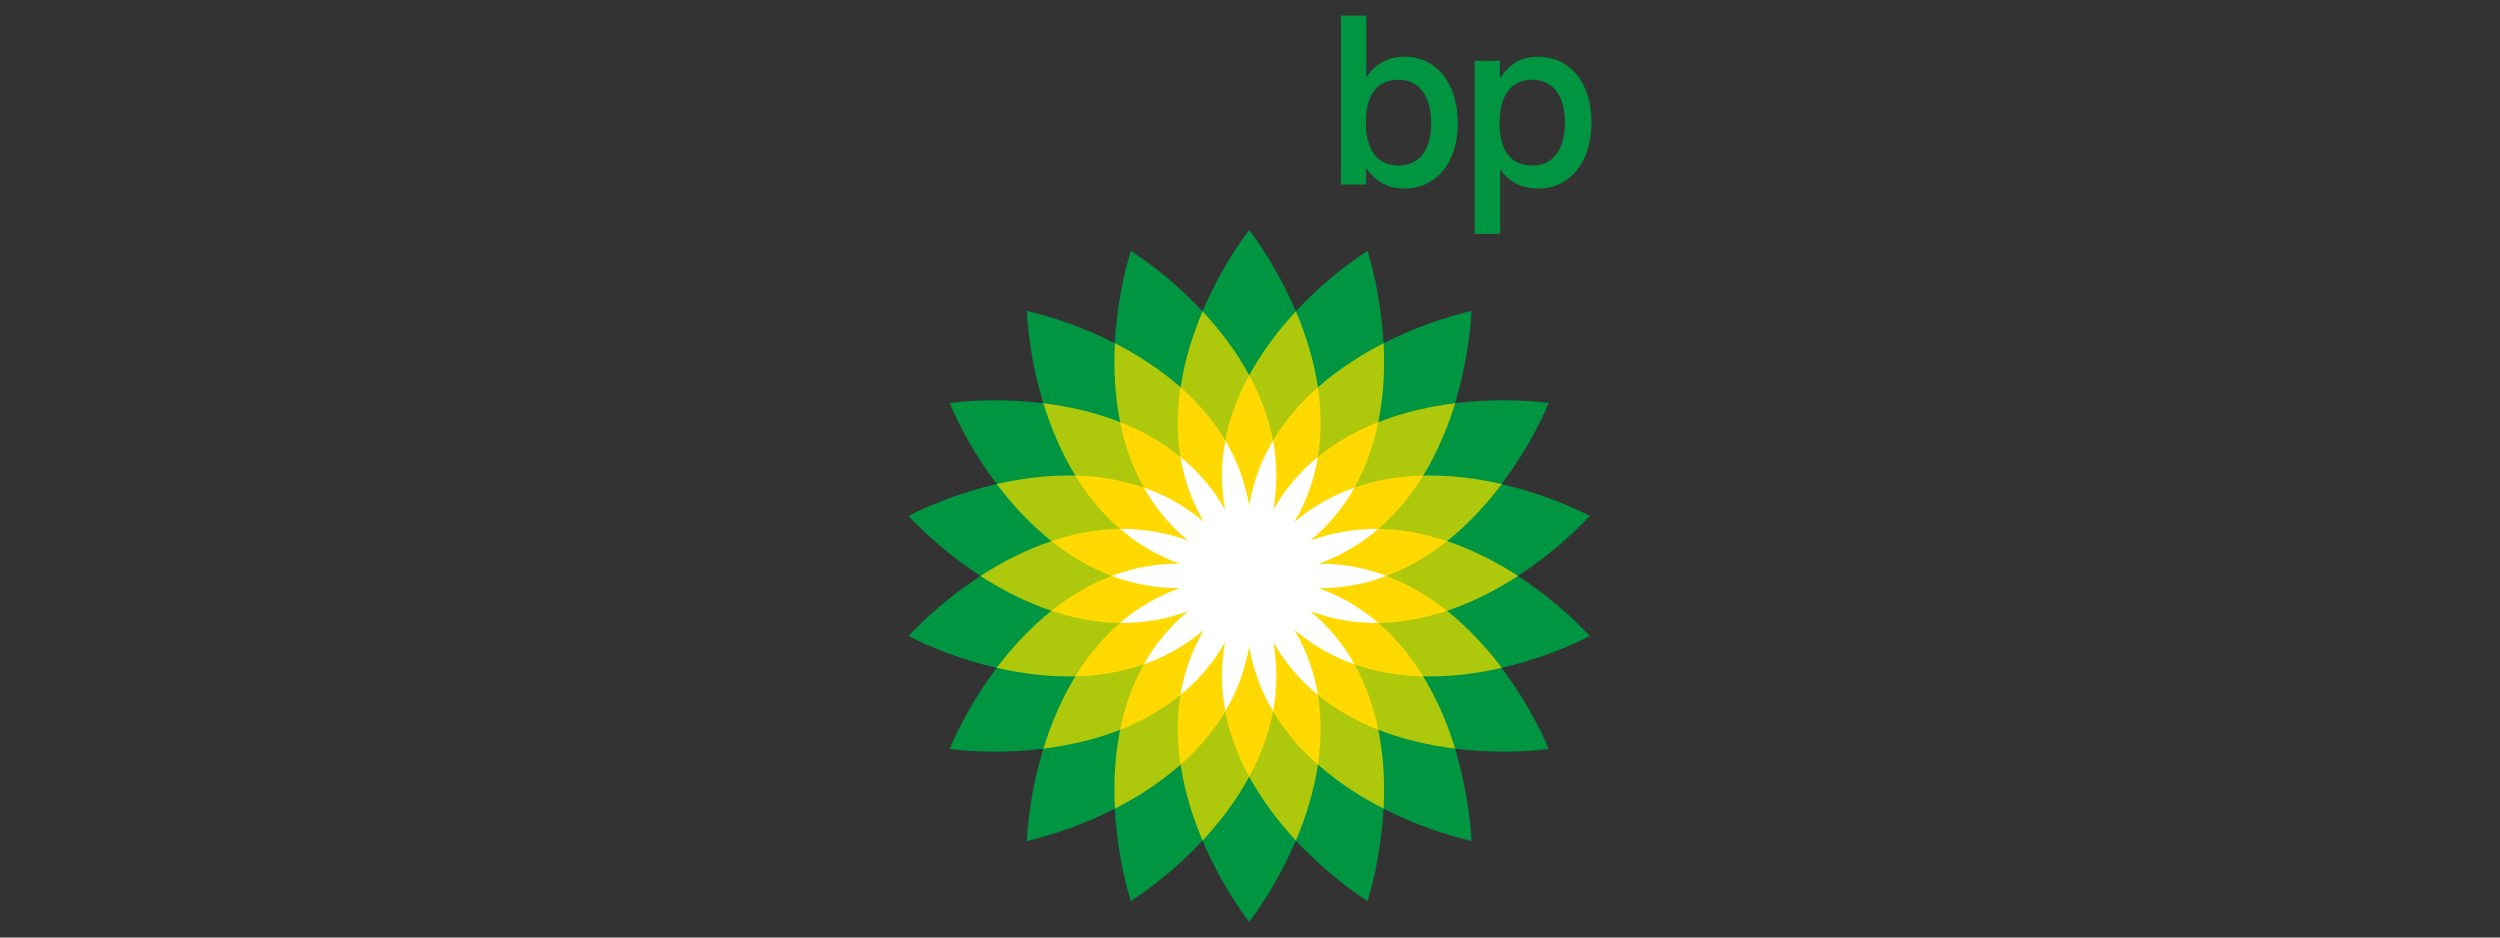 <?xml version="1.0" encoding="utf-8"?>
<!-- Generator: Adobe Illustrator 16.0.0, SVG Export Plug-In . SVG Version: 6.00 Build 0)  -->
<!DOCTYPE svg PUBLIC "-//W3C//DTD SVG 1.1//EN" "http://www.w3.org/Graphics/SVG/1.1/DTD/svg11.dtd">
<svg version="1.1" id="Capa_1" xmlns="http://www.w3.org/2000/svg" xmlns:xlink="http://www.w3.org/1999/xlink" x="0px" y="0px"
	 width="80px" height="30px" viewBox="0 10 80 30" style="enable-background:new 0 10 80 30;" xml:space="preserve">
<rect x="0" y="10" width="80" height="30" fill="#333333" stroke="none"/>
<style type="text/css">
<![CDATA[
	.st0{fill-rule:evenodd;clip-rule:evenodd;fill:#AEC90B;}
	.st1{fill-rule:evenodd;clip-rule:evenodd;fill:#FFD900;}
	.st2{fill-rule:evenodd;clip-rule:evenodd;fill:#FFFFFF;}
	.st3{fill-rule:evenodd;clip-rule:evenodd;fill:#009540;}
]]>
</style>
<g>
	<path d="M-67.686,85.709c0,0.766-0.055,0.846-0.615,0.91l-0.327,0.042c-0.094,0.063-0.077,0.291,0.026,0.329
		c0.589-0.025,0.991-0.038,1.408-0.038c0.406,0,0.835,0.013,1.408,0.038c0.104-0.038,0.118-0.265,0.026-0.329l-0.323-0.042
		c-0.565-0.063-0.618-0.144-0.618-0.91v-0.701c0-0.379,0.027-0.51,0.496-1.252l0.81-1.301c0.405-0.65,0.473-0.729,0.875-0.809
		l0.315-0.064c0.103-0.067,0.078-0.293-0.028-0.332c-0.365,0.028-0.64,0.037-0.926,0.037c-0.301,0-0.601-0.009-0.992-0.037
		c-0.132,0.053-0.145,0.265-0.026,0.332l0.272,0.04c0.313,0.038,0.288,0.153,0.094,0.518l-0.522,0.952
		c-0.222,0.416-0.416,0.729-0.625,1.079c-0.197-0.337-0.393-0.689-0.589-1.079l-0.483-0.924c-0.207-0.402-0.169-0.481,0.116-0.546
		l0.184-0.04c0.131-0.067,0.093-0.279-0.012-0.332c-0.419,0.028-0.719,0.037-1.113,0.037c-0.468,0-0.765-0.009-1.199-0.037
		c-0.101,0.039-0.127,0.252-0.036,0.332l0.338,0.064c0.34,0.064,0.47,0.183,0.744,0.703l0.953,1.756
		c0.326,0.6,0.368,0.704,0.368,1.109v0.494H-67.686z"/>
	<path d="M-54.112,81.484c1.435,0,2.1,1.407,2.1,2.805c0,1.783-0.954,2.465-1.943,2.465c-1.514,0-2.127-1.447-2.127-2.791
		C-56.083,82.123-55.053,81.484-54.112,81.484L-54.112,81.484z M-54.021,81.104c-1.895,0-3.224,1.333-3.224,3.067
		c0,1.645,1.199,2.962,3.224,2.962c1.838,0,3.169-1.279,3.169-3.039C-50.852,82.498-51.92,81.104-54.021,81.104L-54.021,81.104z"/>
	<path d="M-49.392,85.579v-2.764c0-0.851-0.013-1.071-0.313-1.111l-0.366-0.051c-0.103-0.013-0.131-0.288,0-0.325
		c0.716-0.053,1.448-0.08,2.166-0.08c1.215,0,2.532,0.197,2.532,1.566c0,0.832-0.652,1.21-1.161,1.396
		c-0.054,0.052-0.038,0.128,0,0.194l0.15,0.255c3.769,6.128,8.784,2.804,9.731,1.947c0.054,0.056,0.133,0.003,0.061,0.104
		c-0.856,1.179-6.146,5.058-10.92-2.059c-0.146-0.195-0.314-0.208-0.523-0.208c-0.339,0-0.363,0.024-0.363,0.208v0.925
		c0,0.896,0.05,0.962,0.611,1.039l0.298,0.041c0.094,0.065,0.083,0.291-0.022,0.329c-0.546-0.024-0.977-0.036-1.384-0.036
		c-0.418,0-0.821,0.012-1.277,0.036c-0.131-0.038-0.146-0.275-0.027-0.329l0.196-0.041C-49.444,86.499-49.392,86.475-49.392,85.579
		L-49.392,85.579z M-48.4,81.992v1.775c0,0.326,0.014,0.326,0.652,0.326c0.848,0,1.292-0.34,1.292-1.24
		c0-0.652-0.458-1.229-1.371-1.229C-48.31,81.625-48.4,81.653-48.4,81.992L-48.4,81.992z"/>
	<path d="M-40.951,81.484c1.436,0,2.101,1.407,2.101,2.805c0,1.783-0.952,2.465-1.943,2.465c-1.515,0-2.126-1.447-2.126-2.791
		C-42.92,82.123-41.89,81.484-40.951,81.484L-40.951,81.484z M-40.86,81.104c-1.891,0-3.223,1.333-3.223,3.067
		c0,1.645,1.199,2.962,3.223,2.962c1.842,0,3.171-1.279,3.171-3.039C-37.689,82.498-38.758,81.104-40.86,81.104L-40.86,81.104z"/>
	<path d="M-94.311,84.789c0,0.311,0,0.493-0.076,0.52c-0.142-0.103-0.902-0.923-1.186-1.208l-1.23-1.265
		c-0.533-0.547-1.016-1.107-1.279-1.605c-0.156,0.023-0.339,0.037-0.521,0.037c-0.275,0-0.627,0-1.122-0.037
		c-0.119,0.053-0.119,0.252-0.026,0.33l0.195,0.041c0.13,0.023,0.379,0.103,0.482,0.183c0.265,0.194,0.277,0.375,0.277,0.804v2.329
		c0,1.29-0.106,1.643-0.444,1.681l-0.393,0.04c-0.091,0.065-0.091,0.278,0.015,0.331c0.455-0.024,0.703-0.037,1.08-0.037
		c0.381,0,0.68,0.013,1.163,0.037c0.101-0.065,0.131-0.255,0.024-0.331l-0.417-0.04c-0.482-0.038-0.561-0.377-0.561-1.681v-1.716
		c0-0.403,0-0.545,0.05-0.545c0.172,0.142,0.51,0.479,1.003,0.999l1.984,2.107c0.811,0.881,1.072,1.155,1.215,1.338
		c0.118,0.026,0.236-0.04,0.272-0.12c-0.036-0.191-0.036-1.249-0.036-1.51v-2.189c0-1.289,0.103-1.643,0.441-1.68l0.39-0.041
		c0.092-0.065,0.092-0.264-0.011-0.33c-0.416,0.023-0.705,0.037-1.083,0.037c-0.378,0-0.678-0.014-1.161-0.037
		c-0.105,0.066-0.119,0.252-0.027,0.33l0.42,0.041c0.482,0.053,0.558,0.377,0.558,1.68L-94.311,84.789L-94.311,84.789z"/>
	<path d="M-88.938,81.087c-1.005,0-1.904,0.259-2.544,0.757c-0.654,0.506-1.096,1.287-1.096,2.347c0,1.044,0.535,1.839,1.239,2.322
		c0.667,0.459,1.475,0.598,2.296,0.598c0.902,0,1.382-0.207,1.762-0.274c0.156-0.232,0.365-0.832,0.431-1.405
		c-0.066-0.131-0.274-0.131-0.339-0.015c-0.143,0.341-0.656,1.317-1.882,1.317c-1.225,0-2.349-0.99-2.349-2.737
		c0-1.775,1.11-2.531,2.232-2.531c1.173,0,1.618,0.611,1.815,1.33c0.09,0.104,0.285,0.076,0.338-0.025
		c-0.077-0.522-0.117-1.163-0.117-1.438C-87.255,81.332-88.09,81.087-88.938,81.087L-88.938,81.087z"/>
	<path d="M-83.598,83.771c-0.418,0-0.47,0-0.47-0.338v-0.793c0-0.898,0.068-0.938,0.614-1.041l0.195-0.039
		c0.092-0.066,0.08-0.293-0.024-0.332c-0.458,0.025-0.859,0.039-1.278,0.039s-0.825-0.014-1.384-0.039
		c-0.103,0.039-0.119,0.266-0.026,0.332l0.299,0.039c0.562,0.078,0.616,0.143,0.616,1.041v2.915c0,0.899-0.068,0.899-0.616,1.04
		l-0.143,0.04c-0.093,0.065-0.078,0.293,0.023,0.331c0.407-0.024,0.813-0.037,1.231-0.037c0.403,0,0.833,0.013,1.433,0.037
		c0.104-0.038,0.117-0.264,0.028-0.331l-0.354-0.04c-0.561-0.064-0.614-0.142-0.614-1.04v-1.027c0-0.324,0.028-0.339,0.47-0.339
		h2.294c0.446,0,0.471,0.014,0.471,0.339v1.027c0,0.899-0.052,0.951-0.615,1.04l-0.246,0.04c-0.092,0.065-0.078,0.293,0.028,0.331
		c0.507-0.024,0.91-0.037,1.328-0.037c0.404,0,0.835,0.013,1.382,0.037c0.105-0.038,0.116-0.264,0.025-0.331l-0.299-0.04
		c-0.561-0.076-0.615-0.142-0.615-1.04v-2.915c0-0.898,0.054-0.949,0.615-1.041l0.247-0.039c0.092-0.066,0.079-0.293-0.026-0.332
		c-0.508,0.025-0.914,0.039-1.329,0.039c-0.419,0-0.821-0.014-1.328-0.039c-0.106,0.039-0.12,0.266-0.028,0.332l0.246,0.039
		c0.563,0.092,0.615,0.143,0.615,1.041v0.793c0,0.338-0.052,0.338-0.471,0.338H-83.598L-83.598,83.771z"/>
	<path d="M-75.849,84.49c-0.288,0-0.313-0.027-0.17-0.378l0.468-1.162c0.116-0.275,0.169-0.392,0.208-0.442h0.027
		c0.04,0.064,0.093,0.167,0.199,0.471l0.403,1.107c0.143,0.378,0.104,0.405-0.236,0.405L-75.849,84.49L-75.849,84.49z
		 M-74.739,84.907c0.299,0,0.337,0.014,0.444,0.312l0.312,0.847c0.154,0.401,0.168,0.479-0.168,0.531l-0.264,0.04
		c-0.116,0.053-0.103,0.293,0.027,0.332c0.327-0.026,0.706-0.038,1.175-0.038c0.443,0,0.744,0.012,1.081,0.038
		c0.129-0.026,0.154-0.266,0.042-0.332l-0.212-0.04c-0.468-0.09-0.587-0.262-0.744-0.686l-1.174-3.117
		c-0.3-0.796-0.508-1.474-0.56-1.606c-0.026-0.076-0.098-0.181-0.235-0.181c-0.119,0-0.185,0.061-0.231,0.177
		c-0.034,0.082-0.407,0.997-0.63,1.531l-1.255,2.997c-0.257,0.623-0.402,0.768-0.805,0.857l-0.301,0.065
		c-0.09,0.066-0.09,0.279,0.027,0.333c0.232-0.016,0.546-0.038,0.912-0.038c0.368,0,0.705,0.013,1.032,0.038
		c0.131-0.025,0.142-0.265,0.04-0.333l-0.354-0.065c-0.248-0.05-0.288-0.103-0.144-0.52l0.302-0.832
		c0.104-0.299,0.144-0.312,0.443-0.312L-74.739,84.907L-74.739,84.907z"/>
	<path d="M-103.376,81.465c1.438,0,2.104,1.406,2.104,2.805c0,1.788-0.954,2.464-1.946,2.464c-1.514,0-2.126-1.447-2.126-2.792
		C-105.343,82.104-104.314,81.465-103.376,81.465L-103.376,81.465z M-103.283,81.086c-1.892,0-3.221,1.329-3.221,3.064
		c0,1.643,1.199,2.96,3.221,2.96c1.84,0,3.169-1.277,3.169-3.036C-100.114,82.482-101.183,81.086-103.283,81.086L-103.283,81.086z"
		/>
	<path d="M-114.564,83.498c0,1.628,0.759,2.775,1.744,3.47c0.898,0.62,1.953,0.85,3.058,0.85c0.787,0,1.675-0.193,1.944-0.296
		c0.135-0.049,0.281-0.1,0.429-0.125c0.184-0.238,0.505-1.072,0.589-1.728c-0.051-0.088-0.234-0.114-0.32-0.05
		c-0.281,0.743-0.983,1.804-2.567,1.804c-2.018,0-3.651-1.463-3.651-4.114c0-2.613,1.6-3.838,3.478-3.838
		c1.784,0,2.335,0.985,2.521,1.844c0.087,0.078,0.271,0.064,0.333-0.025c-0.102-0.771-0.16-1.565-0.174-1.854
		c-0.11,0.012-0.195-0.014-0.345-0.051c-0.578-0.164-1.512-0.303-2.177-0.303c-1.276,0-2.417,0.352-3.316,1.072
		C-113.953,80.898-114.564,82.098-114.564,83.498L-114.564,83.498z"/>
	<path d="M-58.374,79.145h1.168c0.554,0,0.928-0.002,1.063-0.359c0.044-0.029,0.237,0.023,0.27,0.055
		c-0.002,0.48,0.059,1.352,0.154,1.91c-0.065,0.086-0.284,0.1-0.366,0.014c-0.076-0.315-0.154-0.645-0.392-0.951
		c-0.24-0.316-0.817-0.293-1.323-0.301h-0.653c-0.286,0-0.34,0.01-0.351,0.197v1.706l0.006,3.759c0,1.241,0.02,1.407,0.708,1.478
		l0.381,0.035c0.069,0.049,0.046,0.266-0.024,0.302c-0.675-0.023-1.076-0.034-1.551-0.034c-0.473,0-0.887,0.011-1.646,0.034
		c-0.068-0.036-0.093-0.237,0-0.302l0.427-0.035c0.678-0.059,0.737-0.234,0.737-1.478v-5.285c0-0.367,0-0.377-0.355-0.377h-0.652
		c-0.513,0.006-1.101-0.02-1.346,0.299c-0.234,0.309-0.313,0.637-0.39,0.951c-0.082,0.087-0.301,0.072-0.363-0.012
		c0.093-0.559,0.154-1.43,0.154-1.911c0.03-0.03,0.227-0.084,0.265-0.055c0.136,0.36,0.518,0.36,1.064,0.36h1.165H-58.374
		L-58.374,79.145z"/>
</g>
<g>
	<path class="st3" d="M39.974,28.43L39.974,28.43L39.974,28.43L39.974,28.43L39.974,28.43L39.974,28.43L39.974,28.43L39.974,28.43
		L39.974,28.43L39.974,28.43L39.974,28.43L39.974,28.43L39.974,28.43L39.974,28.43L39.974,28.43L39.974,28.43L39.974,28.43
		L39.974,28.43L39.974,28.43L39.974,28.43L39.974,28.43L39.974,28.43L39.974,28.43L39.974,28.43L39.974,28.43L39.974,28.43
		L39.974,28.43L39.974,28.43L39.974,28.43L39.974,28.43L39.974,28.43L39.974,28.43L39.974,28.43L39.974,28.43L39.974,28.43
		L39.974,28.43L39.974,28.43L39.974,28.43C39.974,28.43,39.974,28.43,39.974,28.43S39.974,28.43,39.974,28.43L39.974,28.43
		C39.974,28.43,39.974,28.43,39.974,28.43S39.974,28.43,39.974,28.43L39.974,28.43L39.974,28.43L39.974,28.43L39.974,28.43
		L39.974,28.43L39.974,28.43L39.974,28.43L39.974,28.43L39.974,28.43L39.974,28.43L39.974,28.43z M35.674,20.983
		c0.06-1.159,0.284-2.209,0.513-2.955c0.656,0.424,1.502,1.084,2.293,1.934c0.453-1.069,1.022-1.979,1.493-2.603
		c0.471,0.624,1.04,1.534,1.493,2.603c0.791-0.85,1.639-1.51,2.294-1.934c0.229,0.746,0.453,1.796,0.512,2.955
		c1.035-0.527,2.055-0.858,2.815-1.033c-0.038,0.78-0.188,1.844-0.525,2.953c1.148-0.142,2.223-0.104,2.998-0.008
		c-0.304,0.72-0.808,1.667-1.508,2.595c1.131,0.259,2.129,0.663,2.822,1.018c-0.53,0.571-1.329,1.291-2.302,1.922
		c0.973,0.632,1.771,1.352,2.302,1.923c-0.693,0.356-1.691,0.758-2.822,1.019c0.7,0.928,1.204,1.875,1.508,2.595
		c-0.775,0.096-1.85,0.133-2.998-0.009c0.338,1.111,0.487,2.173,0.525,2.953c-0.761-0.176-1.78-0.505-2.815-1.033
		c-0.059,1.159-0.283,2.21-0.512,2.955c-0.655-0.425-1.503-1.084-2.294-1.934c-0.453,1.068-1.022,1.979-1.493,2.602
		c-0.471-0.623-1.04-1.533-1.493-2.602c-0.792,0.85-1.637,1.509-2.293,1.934c-0.229-0.745-0.453-1.796-0.513-2.955
		c-1.034,0.528-2.055,0.858-2.815,1.033c0.039-0.779,0.188-1.842,0.528-2.953c-1.151,0.142-2.225,0.104-3,0.009
		c0.304-0.72,0.808-1.667,1.507-2.595c-1.131-0.261-2.127-0.662-2.822-1.019c0.532-0.571,1.33-1.291,2.303-1.923
		c-0.974-0.631-1.771-1.351-2.303-1.922c0.695-0.354,1.691-0.758,2.822-1.018c-0.699-0.927-1.203-1.875-1.507-2.595
		c0.775-0.096,1.848-0.134,3,0.008c-0.34-1.109-0.489-2.173-0.528-2.953C33.619,20.125,34.641,20.456,35.674,20.983L35.674,20.983z
		 M39.974,28.43L39.974,28.43L39.974,28.43L39.974,28.43z"/>
	<path class="st0" d="M39.974,28.43L39.974,28.43L39.974,28.43L39.974,28.43L39.974,28.43L39.974,28.43L39.974,28.43L39.974,28.43
		L39.974,28.43L39.974,28.43L39.974,28.43C39.974,28.43,39.974,28.43,39.974,28.43S39.974,28.43,39.974,28.43
		C39.974,28.431,39.974,28.431,39.974,28.43L39.974,28.43L39.974,28.43L39.974,28.43L39.974,28.43L39.974,28.43L39.974,28.43
		L39.974,28.43L39.974,28.43L39.974,28.43L39.974,28.43L39.974,28.43L39.974,28.43L39.974,28.43L39.974,28.43L39.974,28.43
		L39.974,28.43L39.974,28.43L39.974,28.43L39.974,28.43L39.974,28.43L39.974,28.43L39.974,28.43L39.974,28.43L39.974,28.43z
		 M33.646,29.545c-0.823-0.275-1.59-0.673-2.271-1.115c0.681-0.441,1.447-0.838,2.271-1.114c-0.679-0.541-1.263-1.18-1.751-1.825
		c0.79-0.183,1.647-0.295,2.515-0.273c-0.453-0.74-0.784-1.538-1.022-2.314c0.805,0.099,1.648,0.287,2.457,0.605
		c-0.173-0.852-0.21-1.714-0.169-2.525c0.723,0.369,1.451,0.834,2.102,1.409c0.129-0.858,0.388-1.683,0.705-2.429
		c0.553,0.593,1.078,1.279,1.493,2.042c0.415-0.762,0.94-1.449,1.493-2.042c0.317,0.747,0.576,1.571,0.706,2.429
		c0.649-0.574,1.377-1.04,2.1-1.409c0.042,0.811,0.004,1.673-0.17,2.525c0.809-0.318,1.654-0.506,2.46-0.605
		c-0.239,0.776-0.57,1.574-1.023,2.314c0.867-0.021,1.726,0.091,2.514,0.273c-0.487,0.646-1.071,1.284-1.749,1.825
		c0.821,0.276,1.59,0.673,2.27,1.114c-0.68,0.442-1.448,0.84-2.27,1.115c0.678,0.543,1.262,1.179,1.749,1.826
		c-0.788,0.182-1.646,0.294-2.514,0.272c0.453,0.74,0.784,1.538,1.023,2.313c-0.806-0.1-1.651-0.286-2.46-0.604
		c0.174,0.851,0.212,1.714,0.17,2.524c-0.723-0.369-1.45-0.833-2.1-1.409c-0.13,0.86-0.389,1.684-0.706,2.431
		c-0.553-0.594-1.078-1.28-1.493-2.042c-0.415,0.762-0.94,1.448-1.493,2.042c-0.317-0.747-0.576-1.57-0.705-2.431
		c-0.65,0.576-1.378,1.04-2.102,1.409c-0.042-0.811-0.004-1.674,0.169-2.524c-0.808,0.318-1.651,0.505-2.457,0.604
		c0.238-0.775,0.569-1.573,1.022-2.313c-0.867,0.021-1.725-0.091-2.515-0.272C32.382,30.724,32.966,30.088,33.646,29.545
		L33.646,29.545z"/>
	<path class="st1" d="M39.974,28.43L39.974,28.43L39.974,28.43L39.974,28.43L39.974,28.43z M39.974,28.431L39.974,28.431
		L39.974,28.431L39.974,28.431L39.974,28.431L39.974,28.431L39.974,28.431L39.974,28.431C39.974,28.431,39.974,28.431,39.974,28.431
		C39.974,28.43,39.974,28.43,39.974,28.431C39.974,28.43,39.974,28.43,39.974,28.431L39.974,28.431L39.974,28.431z M39.974,28.43
		L39.974,28.43L39.974,28.43L39.974,28.43L39.974,28.43L39.974,28.43C39.974,28.43,39.974,28.43,39.974,28.43L39.974,28.43
		L39.974,28.43L39.974,28.43L39.974,28.43L39.974,28.43L39.974,28.43L39.974,28.43L39.974,28.43
		C39.974,28.43,39.974,28.43,39.974,28.43L39.974,28.43C39.974,28.43,39.974,28.43,39.974,28.43L39.974,28.43L39.974,28.43
		L39.974,28.43z M39.974,28.431L39.974,28.431L39.974,28.431L39.974,28.431z M39.21,24.098c0.14-0.746,0.412-1.447,0.763-2.093
		c0.352,0.646,0.623,1.347,0.765,2.093c0.387-0.653,0.882-1.218,1.435-1.706c0.107,0.728,0.123,1.479,0,2.228
		c0.589-0.481,1.248-0.843,1.93-1.112c-0.144,0.721-0.387,1.432-0.759,2.094c0.716-0.25,1.461-0.365,2.195-0.385
		c-0.383,0.628-0.856,1.213-1.431,1.708c0.759,0.009,1.495,0.155,2.193,0.391c-0.575,0.457-1.218,0.848-1.929,1.114
		c0.711,0.27,1.354,0.657,1.931,1.115c-0.7,0.234-1.437,0.38-2.195,0.39c0.574,0.496,1.048,1.08,1.431,1.709
		c-0.734-0.02-1.479-0.135-2.195-0.386c0.372,0.661,0.615,1.373,0.759,2.094c-0.682-0.269-1.341-0.63-1.928-1.111
		c0.121,0.749,0.105,1.501-0.002,2.227c-0.553-0.485-1.046-1.051-1.435-1.704c-0.142,0.745-0.413,1.447-0.765,2.094
		c-0.352-0.646-0.623-1.349-0.763-2.094c-0.388,0.653-0.883,1.219-1.435,1.704c-0.109-0.726-0.125-1.478-0.001-2.227
		c-0.588,0.481-1.247,0.843-1.931,1.112c0.146-0.72,0.389-1.434,0.761-2.095c-0.716,0.251-1.459,0.366-2.195,0.386
		c0.384-0.629,0.854-1.213,1.431-1.709c-0.76-0.01-1.497-0.155-2.195-0.39c0.576-0.458,1.218-0.846,1.93-1.115
		c-0.711-0.267-1.354-0.657-1.93-1.114c0.698-0.235,1.435-0.382,2.195-0.391c-0.577-0.495-1.047-1.08-1.431-1.708
		c0.735,0.02,1.479,0.134,2.195,0.385c-0.372-0.662-0.614-1.373-0.761-2.093c0.685,0.269,1.343,0.631,1.931,1.112
		c-0.123-0.75-0.107-1.5,0.001-2.228C38.327,22.879,38.822,23.445,39.21,24.098L39.21,24.098z M39.974,28.43L39.974,28.43
		L39.974,28.43z"/>
	<path class="st2" d="M39.201,26.306c-0.14-0.771-0.123-1.508,0.009-2.208c0.362,0.612,0.63,1.3,0.763,2.071
		c0.133-0.771,0.401-1.459,0.765-2.071c0.132,0.7,0.147,1.438,0.008,2.208c0.389-0.68,0.876-1.234,1.427-1.685
		c-0.113,0.702-0.353,1.401-0.747,2.077c0.597-0.506,1.246-0.86,1.918-1.096c-0.348,0.62-0.812,1.197-1.414,1.698
		c0.734-0.271,1.465-0.383,2.179-0.376c-0.542,0.464-1.171,0.849-1.909,1.112c0.782-0.003,1.507,0.142,2.172,0.393
		c-0.665,0.251-1.39,0.396-2.172,0.393c0.738,0.264,1.367,0.648,1.909,1.112c-0.714,0.007-1.444-0.103-2.179-0.375
		c0.603,0.502,1.066,1.077,1.414,1.698c-0.672-0.235-1.321-0.591-1.918-1.097c0.395,0.676,0.634,1.376,0.747,2.078
		c-0.551-0.45-1.038-1.006-1.427-1.686c0.14,0.77,0.124,1.508-0.008,2.208c-0.364-0.612-0.632-1.3-0.765-2.072
		c-0.133,0.772-0.401,1.46-0.763,2.072c-0.132-0.7-0.149-1.438-0.01-2.208c-0.388,0.68-0.875,1.235-1.426,1.686
		c0.115-0.702,0.353-1.402,0.747-2.078c-0.598,0.506-1.246,0.861-1.917,1.097c0.348-0.621,0.811-1.196,1.412-1.698
		c-0.734,0.272-1.465,0.382-2.176,0.375c0.539-0.464,1.17-0.849,1.908-1.112c-0.782,0.004-1.507-0.142-2.173-0.393
		c0.666-0.251,1.391-0.396,2.173-0.393c-0.737-0.265-1.369-0.648-1.908-1.112c0.711-0.007,1.442,0.104,2.176,0.376
		c-0.602-0.501-1.064-1.078-1.412-1.698c0.672,0.235,1.319,0.59,1.917,1.096c-0.395-0.676-0.632-1.375-0.747-2.077
		C38.325,25.071,38.813,25.626,39.201,26.306L39.201,26.306z"/>
	<path class="st3" d="M42.911,10.5v5.405h0.805v-0.519c0.33,0.443,0.698,0.647,1.232,0.647c0.993,0,1.701-0.806,1.701-2.091
		c0-1.322-0.723-2.127-1.693-2.127c-0.534,0-0.946,0.226-1.231,0.654V10.5H42.911L42.911,10.5z M44.76,12.552
		c0.642,0,1.038,0.497,1.038,1.399c0,0.856-0.396,1.346-1.038,1.346c-0.667,0-1.052-0.474-1.052-1.369
		C43.708,13.018,44.07,12.552,44.76,12.552L44.76,12.552z"/>
	<path class="st3" d="M49.042,12.552c0.632,0,1.036,0.497,1.036,1.354c0,0.902-0.396,1.391-1.036,1.391
		c-0.686,0-1.054-0.459-1.054-1.346C47.988,13.025,48.364,12.552,49.042,12.552L49.042,12.552z M48.005,15.416
		c0.276,0.406,0.697,0.618,1.231,0.618c0.971,0,1.691-0.806,1.691-2.128c0-1.285-0.706-2.09-1.699-2.09
		c-0.54,0-0.908,0.21-1.232,0.684v-0.557h-0.805v5.542h0.813V15.416L48.005,15.416z"/>
</g>
</svg>
